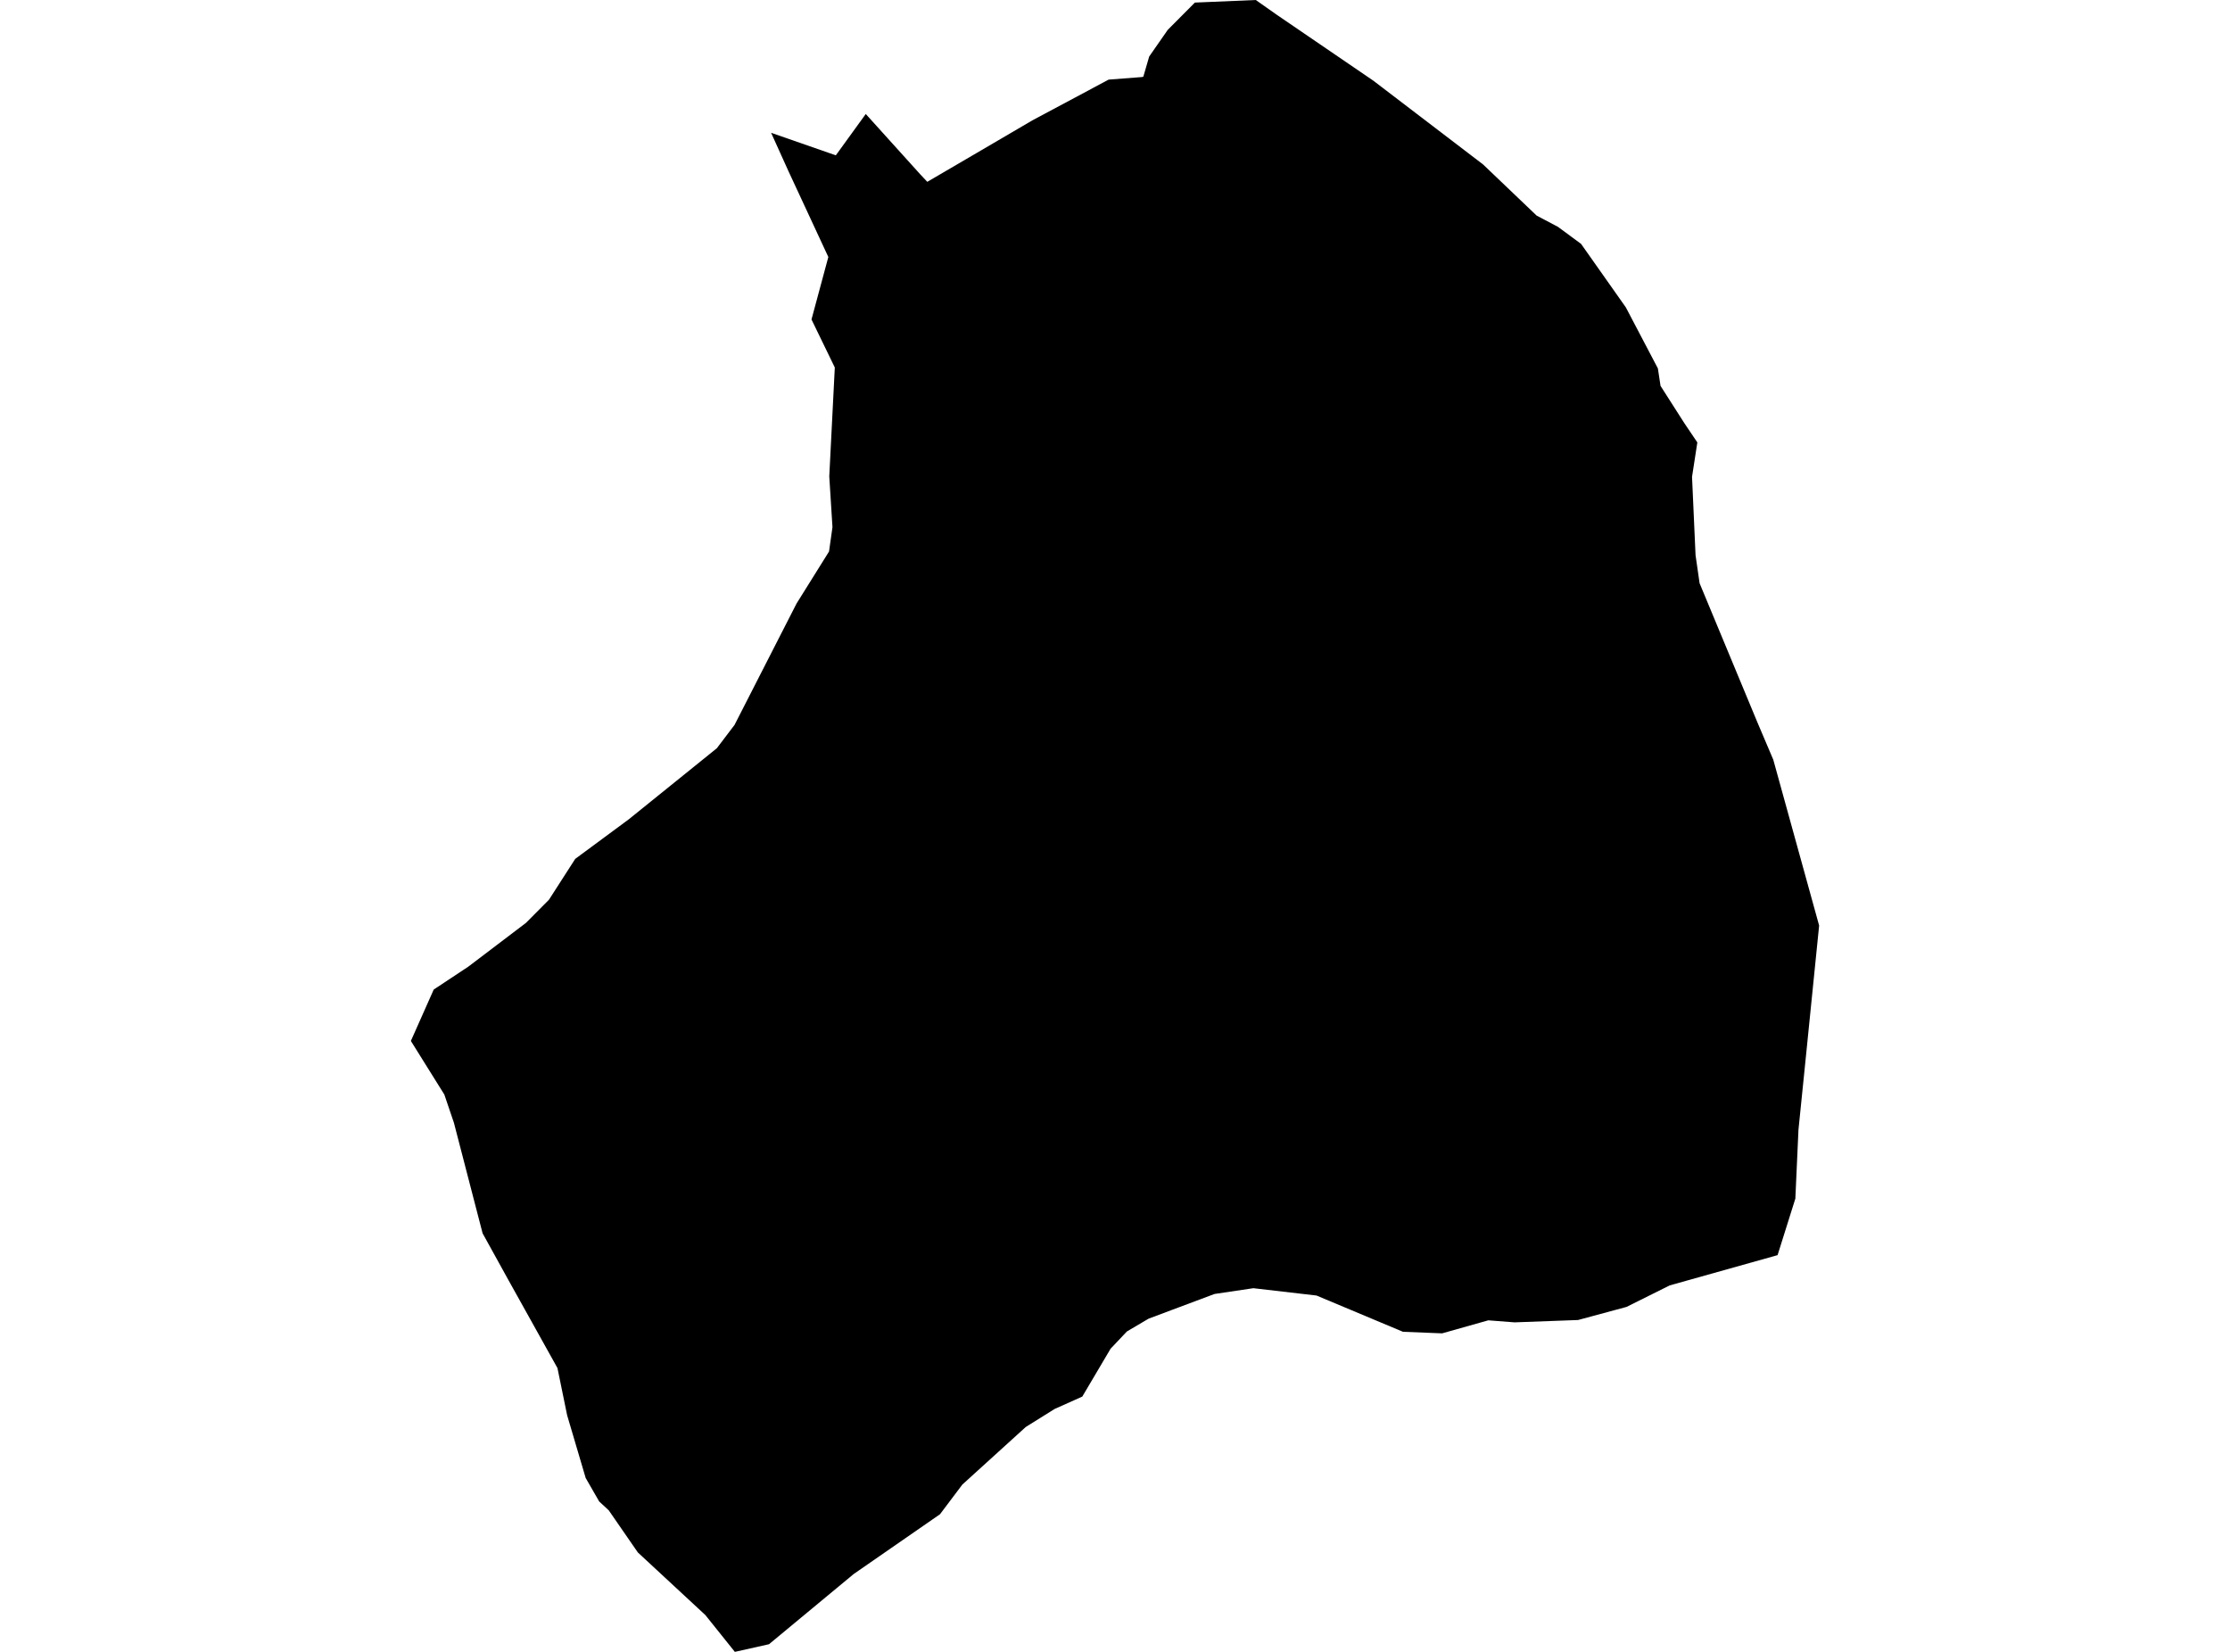 <?xml version='1.0'?>
<svg  baseProfile = 'tiny' width = '540' height = '400' stroke-linecap = 'round' stroke-linejoin = 'round' version='1.1' xmlns='http://www.w3.org/2000/svg'>
<path id='4901201001' title='4901201001'  d='M 411.015 107.132 409.731 115.459 410.581 134.435 411.562 141.232 425.629 175.086 429.405 183.96 440.507 224.121 437.335 255.539 435.504 273.552 434.749 290.243 430.444 303.932 404.331 311.258 393.871 316.469 382.127 319.641 366.757 320.208 360.394 319.717 349.216 322.87 339.738 322.492 318.799 313.713 303.505 311.938 294.102 313.335 283.812 317.187 278.128 319.32 272.879 322.417 268.933 326.59 262.079 338.183 255.376 341.185 248.39 345.546 233.04 359.481 227.621 366.675 206.738 381.138 186.214 398.15 177.944 400 170.807 391.088 154.456 375.926 147.413 365.73 145.091 363.578 141.824 357.895 137.331 342.695 134.989 331.272 123.132 309.993 116.863 298.645 109.915 271.872 107.593 265.037 99.493 252.065 105.025 239.622 113.408 234.071 127.361 223.479 132.931 217.871 139.294 207.977 152.247 198.405 168.371 185.395 173.583 181.185 177.869 175.539 192.879 146.16 200.753 133.547 201.584 127.656 200.81 115.365 202.15 88.987 196.505 77.357 200.583 62.233 190.916 41.426 186.724 32.155 202.396 37.612 209.646 27.604 222.863 42.237 224.543 44.031 236.627 36.97 249.976 29.153 268.461 19.278 276.542 18.655 276.863 18.56 278.279 13.689 282.773 7.232 289.344 0.623 304.09 0 309.188 3.587 332.563 19.542 359.129 39.821 372.101 52.207 377.255 54.926 382.863 59.061 393.701 74.43 401.461 89.214 402.103 93.443 407.881 102.488 411.015 107.132 Z' />
</svg>